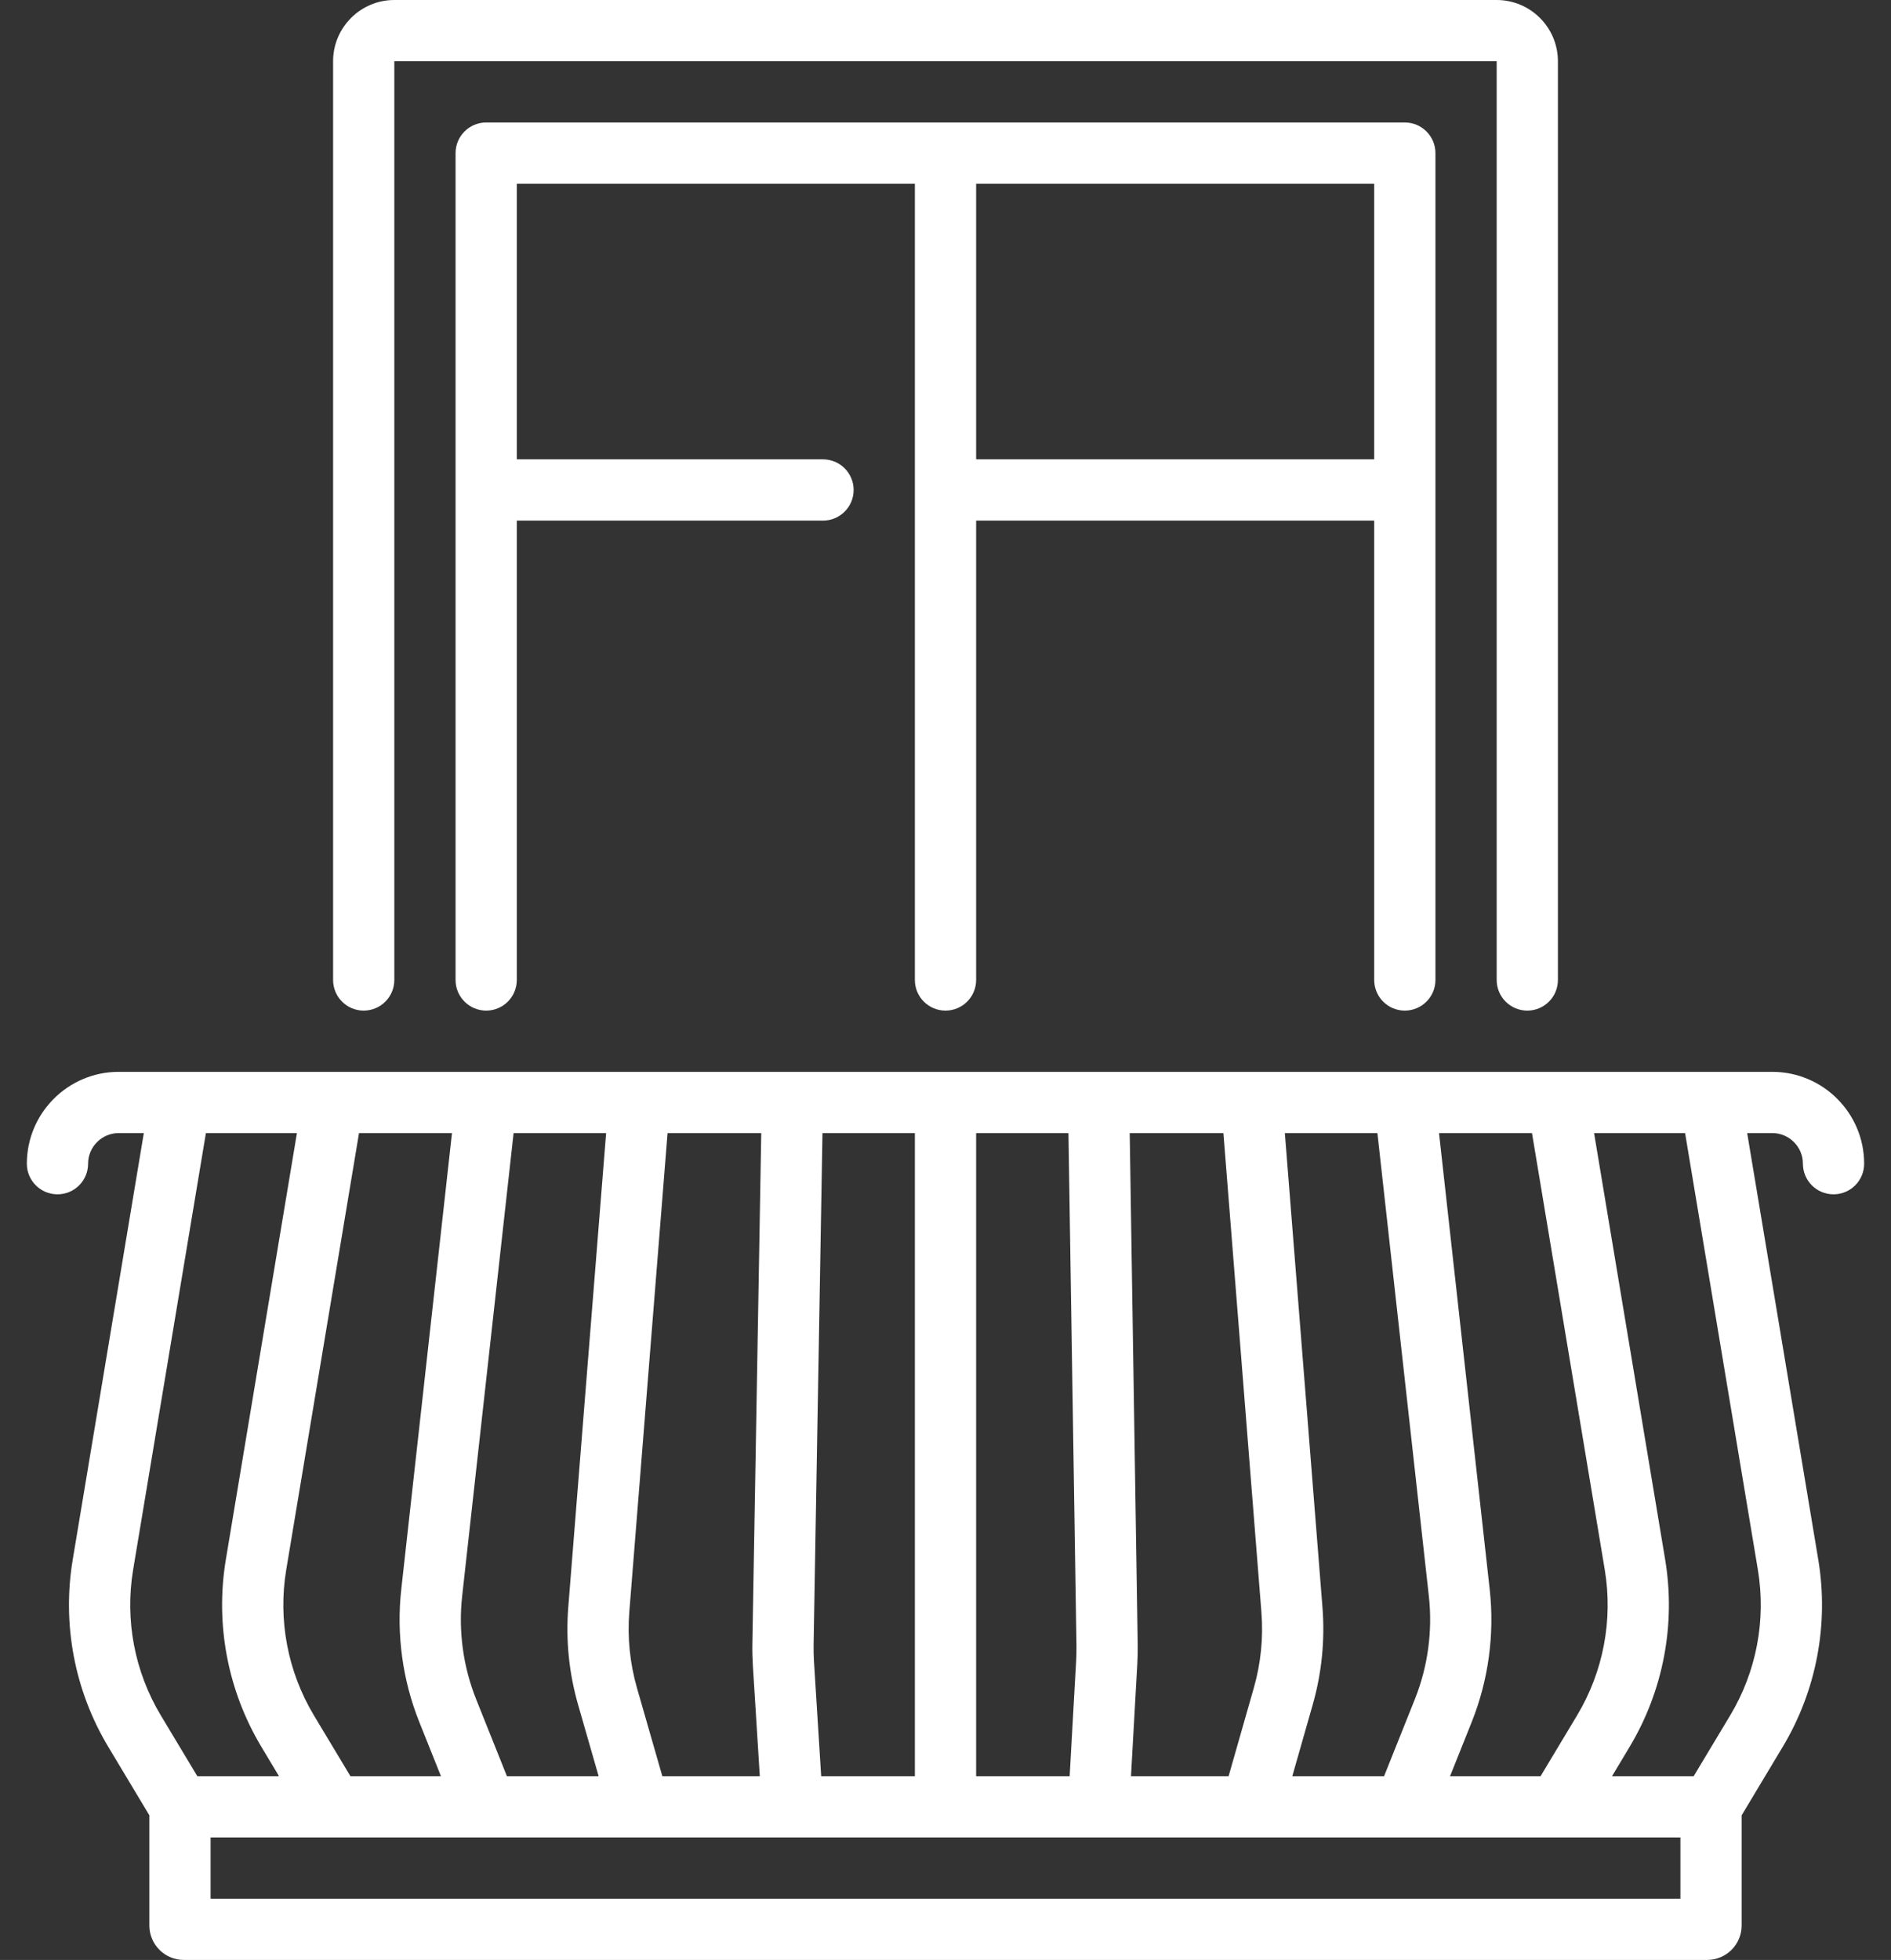 <svg width="55" height="57" viewBox="0 0 55 57" fill="none" xmlns="http://www.w3.org/2000/svg">
<rect x="0" y="0" width="55" height="57" fill="#333333" stroke="none"/>
<path d="M51.547 31.172H49.766H14.15C14.148 31.172 14.146 31.172 14.145 31.172H5.234H3.453C1.98 31.172 0.781 32.37 0.781 33.844C0.781 34.336 1.18 34.734 1.672 34.734C2.164 34.734 2.562 34.336 2.562 33.844C2.562 33.353 2.962 32.953 3.453 32.953H4.183L2.115 45.36C1.802 47.237 2.169 49.17 3.149 50.802L4.344 52.794V55.998C4.344 56.551 4.793 57 5.346 57H49.654C50.207 57 50.656 56.551 50.656 55.998V52.794L51.851 50.802C52.831 49.17 53.197 47.237 52.885 45.36L50.817 32.953H51.547C52.038 32.953 52.438 33.353 52.438 33.844C52.438 34.336 52.836 34.734 53.328 34.734C53.82 34.734 54.219 34.336 54.219 33.844C54.219 32.37 53.02 31.172 51.547 31.172ZM45.871 49.886L44.808 51.656H42.175L42.804 50.083C43.292 48.863 43.474 47.527 43.328 46.221L41.854 32.953H44.558L46.675 45.653C46.918 47.113 46.632 48.616 45.871 49.886ZM37.587 51.656L38.181 49.575C38.444 48.652 38.539 47.699 38.464 46.742L37.37 32.953H40.062L41.558 46.417C41.671 47.434 41.53 48.472 41.15 49.421L40.256 51.656H37.587ZM32.895 51.656L33.078 48.4C33.089 48.209 33.093 48.016 33.09 47.824L32.858 32.953H35.583L36.688 46.882C36.747 47.627 36.673 48.368 36.468 49.087L35.734 51.656H32.895ZM28.391 51.656V32.953H31.076L31.309 47.852C31.311 48.001 31.308 48.152 31.3 48.3L31.111 51.656H28.391ZM23.884 51.656L23.675 48.323C23.665 48.157 23.661 47.99 23.664 47.825L23.922 32.953H26.609V51.656H23.884ZM10.192 51.656L9.129 49.886C8.368 48.616 8.082 47.113 8.325 45.653L10.442 32.953H13.146L11.671 46.221C11.526 47.527 11.707 48.863 12.196 50.083L12.825 51.656H10.192ZM14.744 51.656L13.85 49.422C13.47 48.472 13.329 47.434 13.442 46.418L14.938 32.953H17.629L16.529 46.732C16.452 47.696 16.548 48.656 16.816 49.585L17.411 51.656H14.744ZM19.264 51.656L18.527 49.093C18.32 48.37 18.244 47.624 18.304 46.874L19.416 32.953H22.141L21.883 47.794C21.879 48.006 21.884 48.221 21.897 48.434L22.099 51.656H19.264ZM3.872 45.653L5.989 32.953H8.636L6.568 45.36C6.256 47.237 6.623 49.17 7.602 50.802L8.114 51.656H5.739L4.676 49.886C3.914 48.616 3.629 47.113 3.872 45.653ZM48.875 55.219H6.125V53.438H9.687C9.687 53.438 9.688 53.438 9.688 53.438C9.689 53.438 9.689 53.438 9.69 53.438H14.138C14.139 53.438 14.14 53.438 14.141 53.438C14.142 53.438 14.144 53.438 14.146 53.438H18.591C18.591 53.438 18.592 53.438 18.593 53.438C18.594 53.438 18.595 53.438 18.596 53.438H36.404C36.405 53.438 36.406 53.438 36.407 53.438C36.408 53.438 36.408 53.438 36.409 53.438H40.855C40.856 53.438 40.858 53.438 40.859 53.438C40.86 53.438 40.861 53.438 40.862 53.438H45.31C45.311 53.438 45.311 53.438 45.312 53.438C45.312 53.438 45.313 53.438 45.313 53.438H48.875V55.219ZM50.324 49.886L49.261 51.656H46.886L47.398 50.802C48.377 49.17 48.744 47.237 48.432 45.36L46.364 32.953H49.011L51.128 45.653C51.371 47.113 51.086 48.616 50.324 49.886Z" fill="white"/>
<path d="M10.578 29.391C11.07 29.391 11.469 28.992 11.469 28.5V1.781H43.531V28.5C43.531 28.992 43.93 29.391 44.422 29.391C44.914 29.391 45.312 28.992 45.312 28.5V1.781C45.312 0.799 44.513 0 43.531 0H11.469C10.487 0 9.688 0.799 9.688 1.781V28.5C9.688 28.992 10.086 29.391 10.578 29.391Z" fill="white"/>
<path d="M40.859 29.391C41.351 29.391 41.75 28.992 41.75 28.5V4.453C41.75 3.961 41.351 3.562 40.859 3.562H14.141C13.649 3.562 13.25 3.961 13.25 4.453V28.5C13.25 28.992 13.649 29.391 14.141 29.391C14.633 29.391 15.031 28.992 15.031 28.5V15.141H23.937C24.429 15.141 24.828 14.742 24.828 14.25C24.828 13.758 24.429 13.359 23.937 13.359H15.031V5.344H26.609V28.5C26.609 28.992 27.008 29.391 27.5 29.391C27.992 29.391 28.391 28.992 28.391 28.5V15.141H39.969V28.5C39.969 28.992 40.367 29.391 40.859 29.391ZM28.391 13.359V5.344H39.969V13.359H28.391Z" fill="white"/>
</svg>
